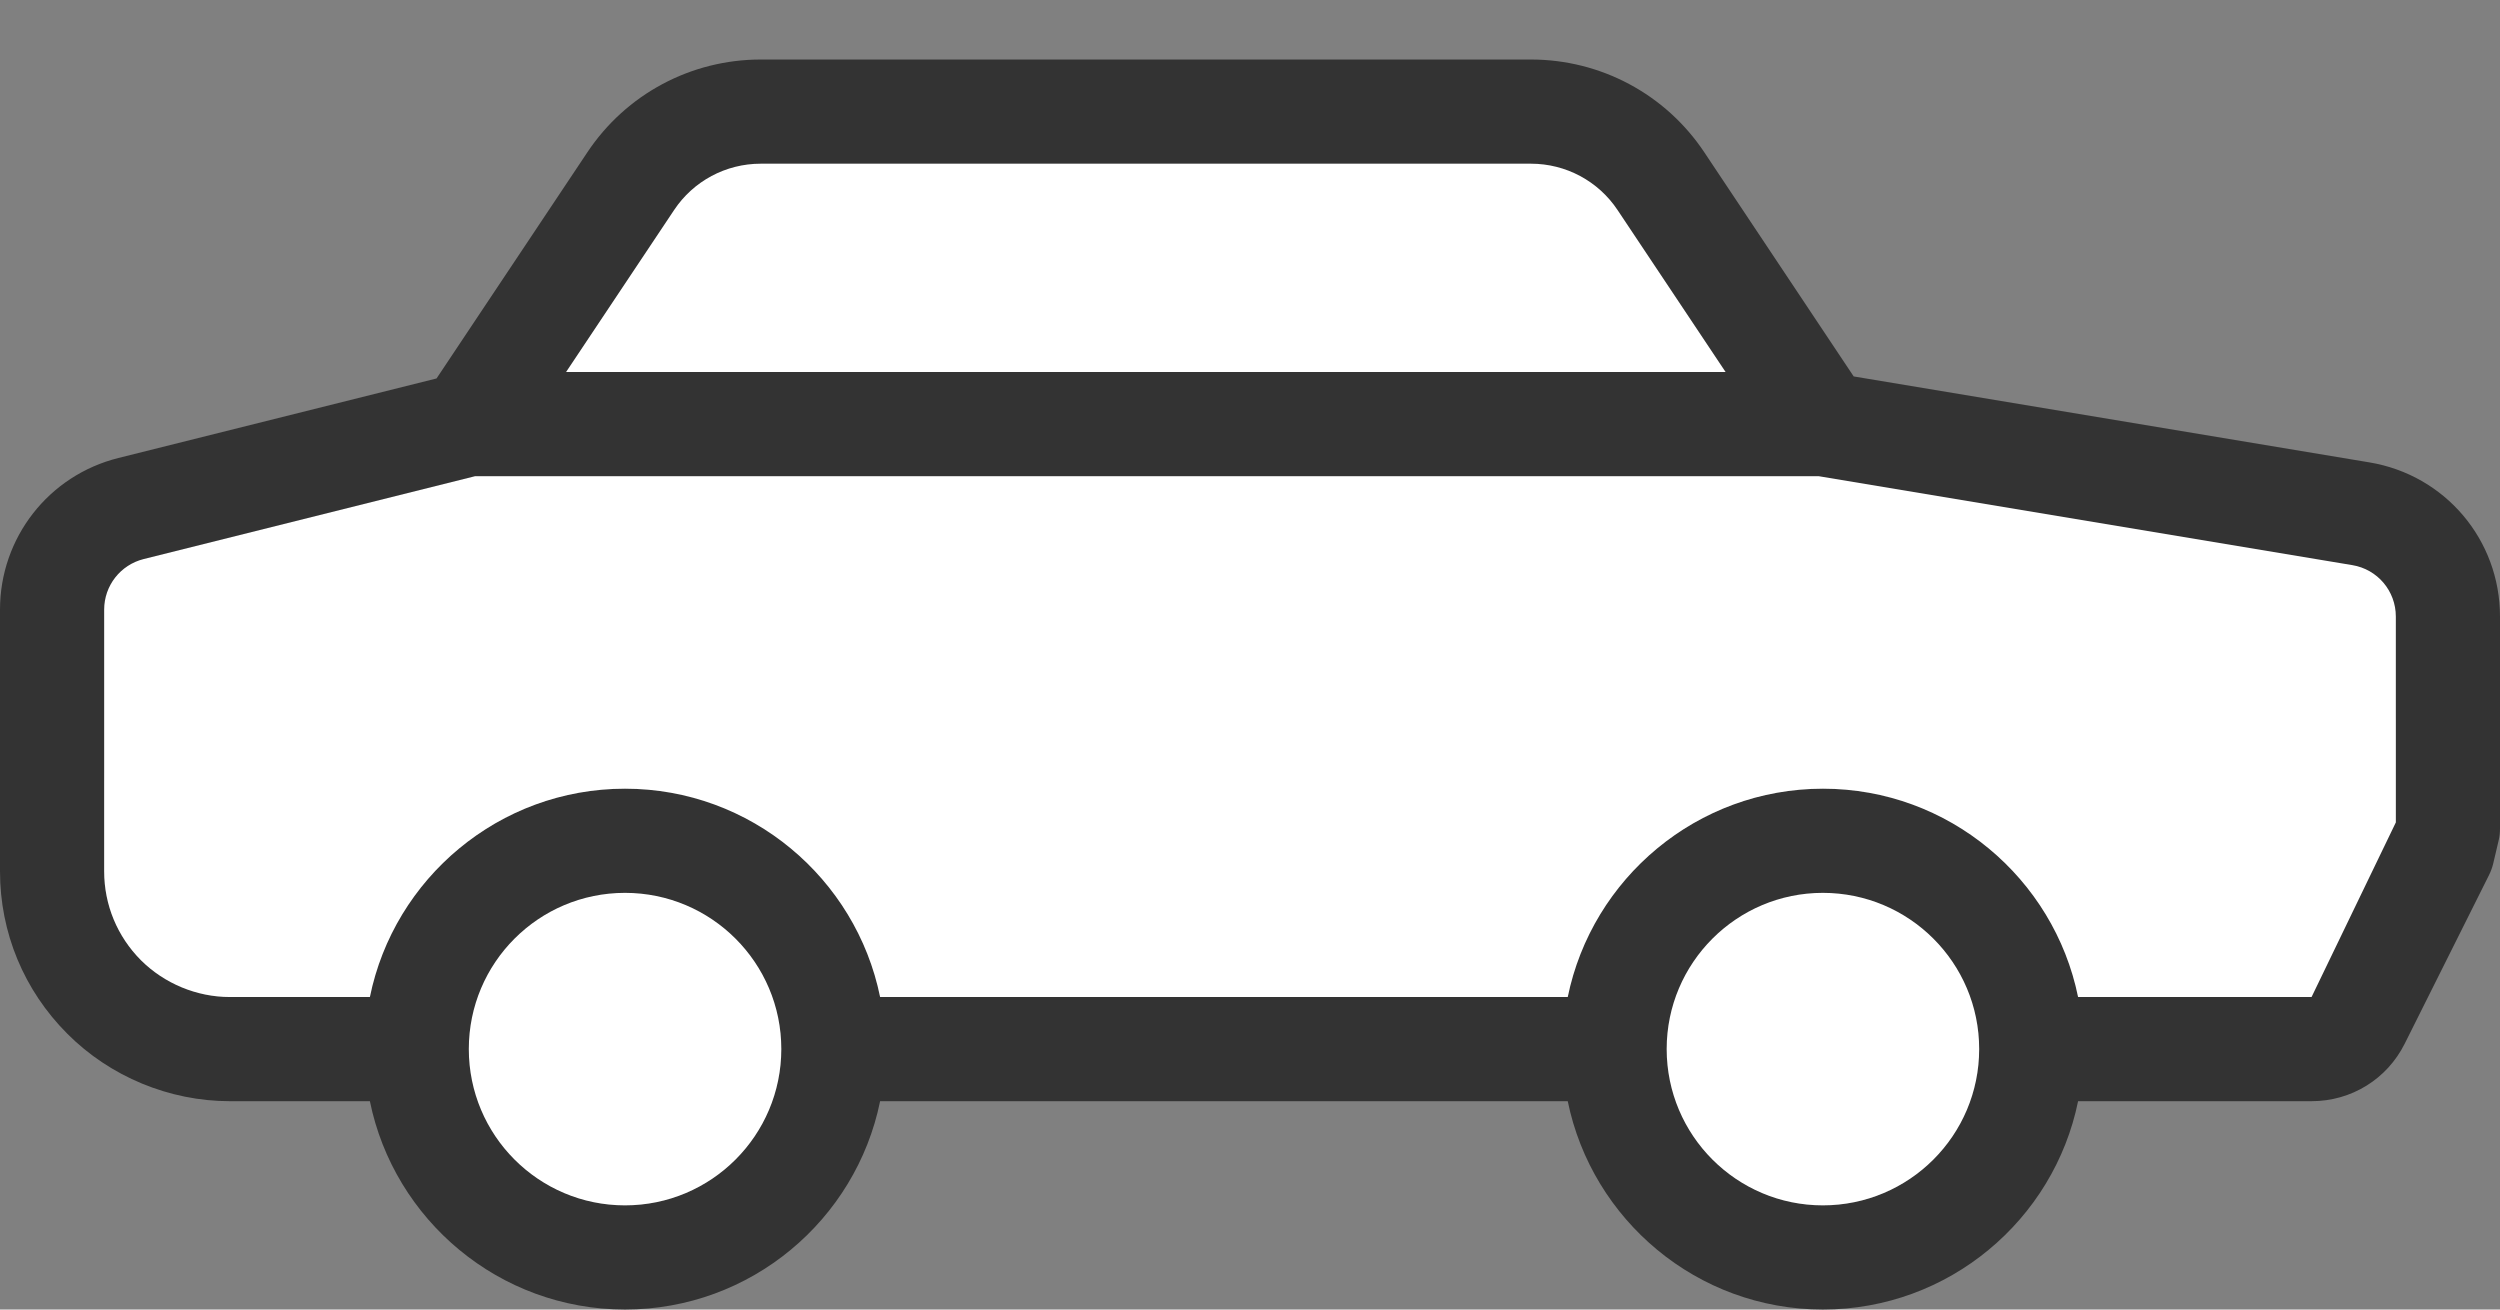 <svg width="21" height="11" viewBox="0 0 21 11" fill="none" xmlns="http://www.w3.org/2000/svg">
<rect x="0" y="0" width="21" height="11" fill="#808080" stroke="none"/>
<path d="M19.903 3.884L15.571 3.162L14.316 1.279C13.991 0.791 13.446 0.5 12.86 0.5H6.39C5.804 0.5 5.259 0.791 4.934 1.279L3.667 3.179L0.995 3.847C0.409 3.993 0 4.517 0 5.121V7.319C0 7.834 0.201 8.319 0.566 8.684C0.925 9.044 1.423 9.25 1.931 9.25H3.107C3.31 10.247 4.193 11 5.25 11C6.307 11 7.19 10.247 7.393 9.25H13.169C13.373 10.247 14.256 11 15.312 11C16.369 11 17.253 10.247 17.456 9.25H19.417C19.751 9.25 20.051 9.065 20.2 8.766L20.908 7.35C20.923 7.32 20.935 7.287 20.943 7.254L20.989 7.058C20.997 7.026 21 6.992 21 6.959V5.179C21 4.534 20.539 3.99 19.903 3.884Z" fill="#333333"/>
<path d="M5.662 1.765C5.824 1.521 6.097 1.375 6.39 1.375H12.86C13.153 1.375 13.426 1.521 13.588 1.765L14.495 3.125H4.755L5.662 1.765Z" fill="white"/>
<path d="M5.25 10.125C5.975 10.125 6.563 9.537 6.563 8.812C6.563 8.088 5.975 7.5 5.25 7.5C4.525 7.5 3.938 8.088 3.938 8.812C3.938 9.537 4.525 10.125 5.25 10.125Z" fill="white"/>
<path d="M15.312 10.125C16.037 10.125 16.625 9.537 16.625 8.812C16.625 8.088 16.037 7.5 15.312 7.5C14.588 7.5 14 8.088 14 8.812C14 9.537 14.588 10.125 15.312 10.125Z" fill="white"/>
<path d="M20.125 6.908L19.417 8.375H17.456C17.253 7.378 16.369 6.625 15.313 6.625C14.256 6.625 13.373 7.378 13.169 8.375H7.393C7.19 7.378 6.307 6.625 5.25 6.625C4.193 6.625 3.31 7.378 3.107 8.375H1.931C1.653 8.375 1.381 8.262 1.184 8.066C0.985 7.866 0.875 7.601 0.875 7.319V5.121C0.875 4.919 1.012 4.745 1.207 4.696L3.991 4H15.277L19.759 4.747C19.971 4.782 20.125 4.964 20.125 5.179V6.908Z" fill="white"/>
<path opacity="0.1" d="M5.93 7.695C6.051 7.894 6.125 8.125 6.125 8.375C6.125 9.099 5.536 9.687 4.813 9.687C4.563 9.687 4.332 9.614 4.133 9.492C4.364 9.87 4.776 10.125 5.25 10.125C5.974 10.125 6.562 9.536 6.562 8.812C6.562 8.338 6.307 7.926 5.93 7.695Z" fill="white"/>
<path opacity="0.1" d="M15.992 7.695C16.113 7.894 16.187 8.125 16.187 8.375C16.187 9.099 15.598 9.687 14.875 9.687C14.625 9.687 14.394 9.614 14.195 9.492C14.426 9.87 14.838 10.125 15.312 10.125C16.036 10.125 16.625 9.536 16.625 8.812C16.625 8.338 16.37 7.926 15.992 7.695Z" fill="white"/>
<path opacity="0.1" d="M18.065 7.5C17.89 7.5 17.742 7.391 17.665 7.234C17.299 6.479 16.586 5.929 15.727 5.792C15.593 5.766 15.455 5.75 15.313 5.75C15.171 5.75 15.032 5.766 14.898 5.792C14.039 5.929 13.325 6.479 12.96 7.234C12.883 7.391 12.736 7.5 12.561 7.5H8.001C7.827 7.5 7.679 7.392 7.603 7.235C7.238 6.479 6.524 5.929 5.665 5.792C5.53 5.766 5.392 5.75 5.25 5.75C5.108 5.75 4.97 5.766 4.835 5.792C3.977 5.929 3.264 6.478 2.898 7.233C2.821 7.391 2.672 7.5 2.497 7.5H2.188C1.906 7.5 1.384 7.39 1.184 7.191C0.985 6.991 0.875 6.726 0.875 6.444V7.319C0.875 7.601 0.985 7.866 1.184 8.066C1.384 8.265 1.649 8.375 1.931 8.375H3.107C3.31 7.378 4.194 6.625 5.25 6.625C6.306 6.625 7.19 7.378 7.393 8.375H7.875H12.688H13.169C13.373 7.378 14.256 6.625 15.313 6.625C16.369 6.625 17.253 7.378 17.456 8.375H17.938H19.417L20.125 6.908V6.033L19.535 7.255C19.463 7.405 19.311 7.5 19.145 7.5H18.065Z" fill="white"/>
</svg>
